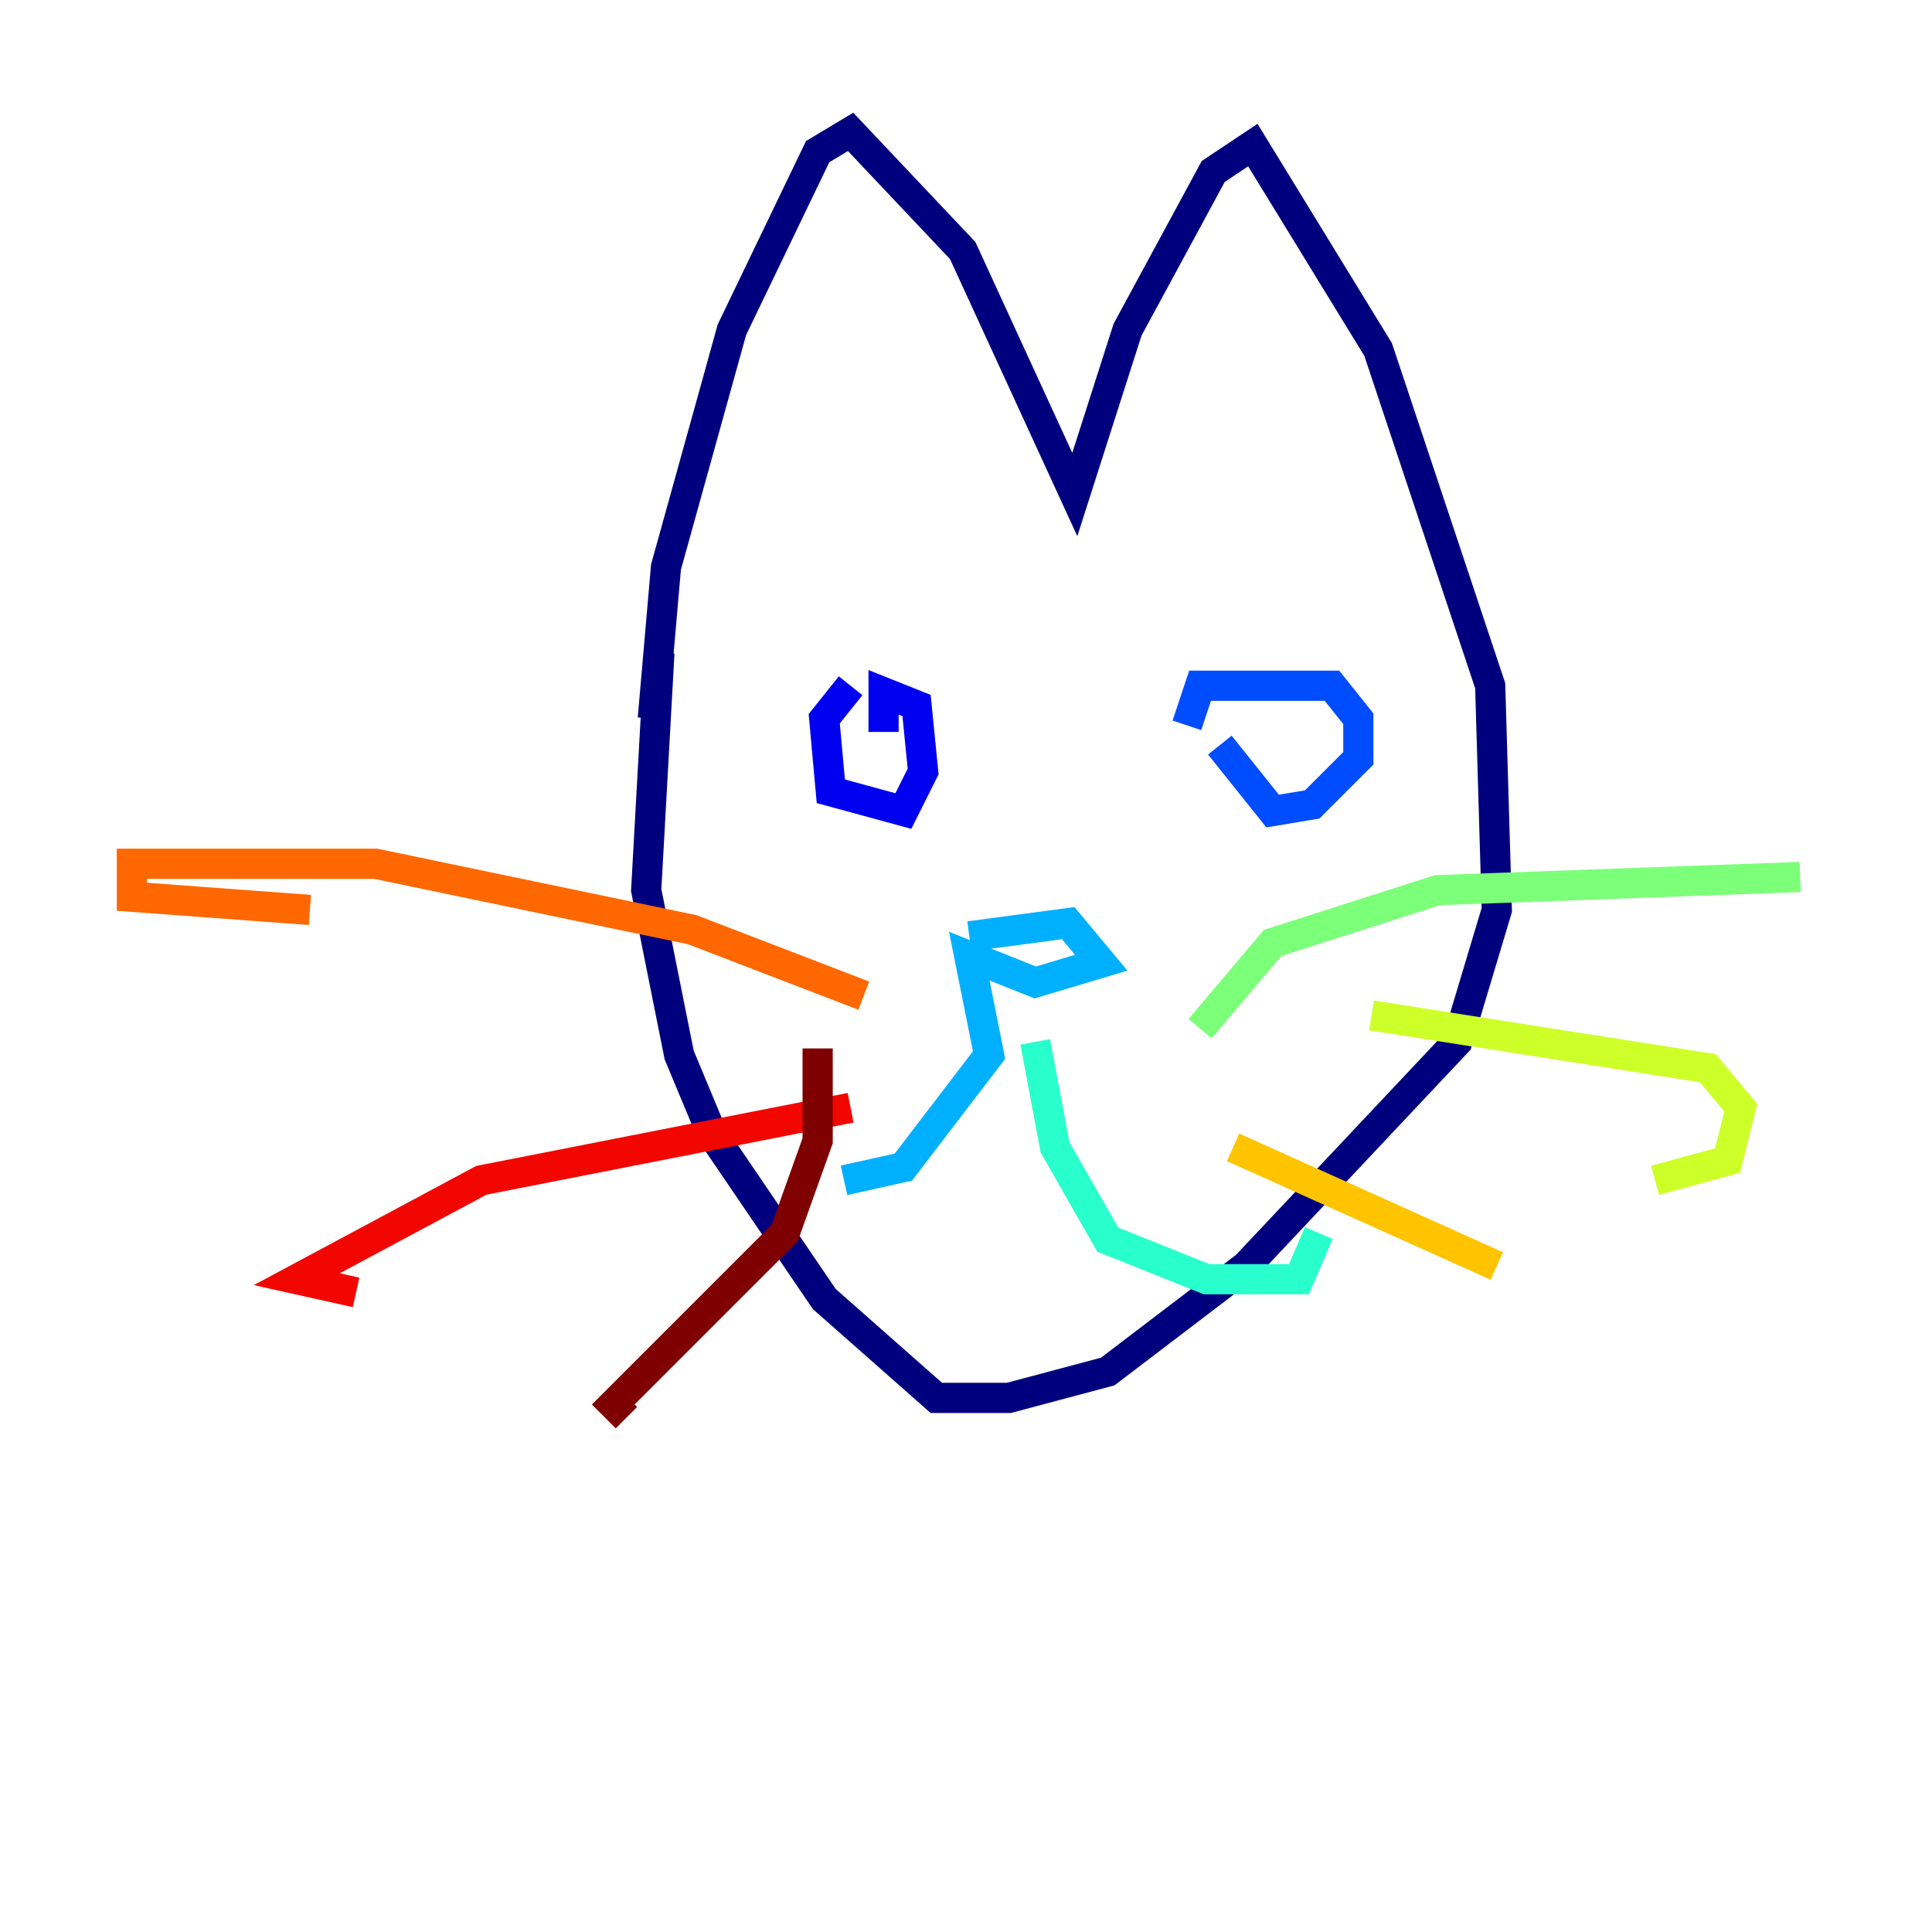 <?xml version="1.0" encoding="utf-8" ?>
<svg baseProfile="tiny" height="128" version="1.2" viewBox="0,0,128,128" width="128" xmlns="http://www.w3.org/2000/svg" xmlns:ev="http://www.w3.org/2001/xml-events" xmlns:xlink="http://www.w3.org/1999/xlink"><defs /><polyline fill="none" points="43.249,47.618 44.123,37.57 48.492,21.843 54.171,10.048 56.355,8.737 63.782,16.601 71.208,32.764 74.703,21.843 80.382,11.358 83.003,9.611 91.304,23.154 98.73,45.433 99.167,60.287 96.546,69.024 82.567,83.877 73.392,90.867 66.84,92.614 62.034,92.614 54.608,86.061 47.181,75.14 44.997,69.898 42.812,58.976 43.686,43.249" stroke="#00007f" stroke-width="2" /><polyline fill="none" points="56.355,45.433 54.608,47.618 55.044,52.423 59.85,53.734 61.16,51.113 60.724,46.744 58.539,45.87 58.539,48.492" stroke="#0000f1" stroke-width="2" /><polyline fill="none" points="80.819,49.365 84.314,53.734 86.935,53.297 89.993,50.239 89.993,47.618 88.246,45.433 79.508,45.433 78.635,48.055" stroke="#004cff" stroke-width="2" /><polyline fill="none" points="64.218,62.034 70.771,61.16 72.956,63.782 68.587,65.092 64.218,63.345 65.529,69.898 59.85,77.324 55.918,78.198" stroke="#00b0ff" stroke-width="2" /><polyline fill="none" points="68.587,69.024 69.898,76.014 73.392,82.13 79.945,84.751 86.061,84.751 87.372,81.693" stroke="#29ffcd" stroke-width="2" /><polyline fill="none" points="79.508,68.15 84.314,62.471 95.236,58.976 119.263,58.102" stroke="#7cff79" stroke-width="2" /><polyline fill="none" points="90.867,67.276 113.147,70.771 115.331,73.392 114.457,76.887 109.652,78.198" stroke="#cdff29" stroke-width="2" /><polyline fill="none" points="81.693,76.014 99.167,83.877" stroke="#ffc400" stroke-width="2" /><polyline fill="none" points="57.229,65.966 45.87,61.597 24.901,57.229 8.737,57.229 8.737,59.413 20.532,60.287" stroke="#ff6700" stroke-width="2" /><polyline fill="none" points="56.355,73.392 31.891,78.198 19.659,84.751 23.59,85.625" stroke="#f10700" stroke-width="2" /><polyline fill="none" points="54.171,69.461 54.171,75.577 51.986,81.693 40.628,93.051 41.502,93.925" stroke="#7f0000" stroke-width="2" /></svg>